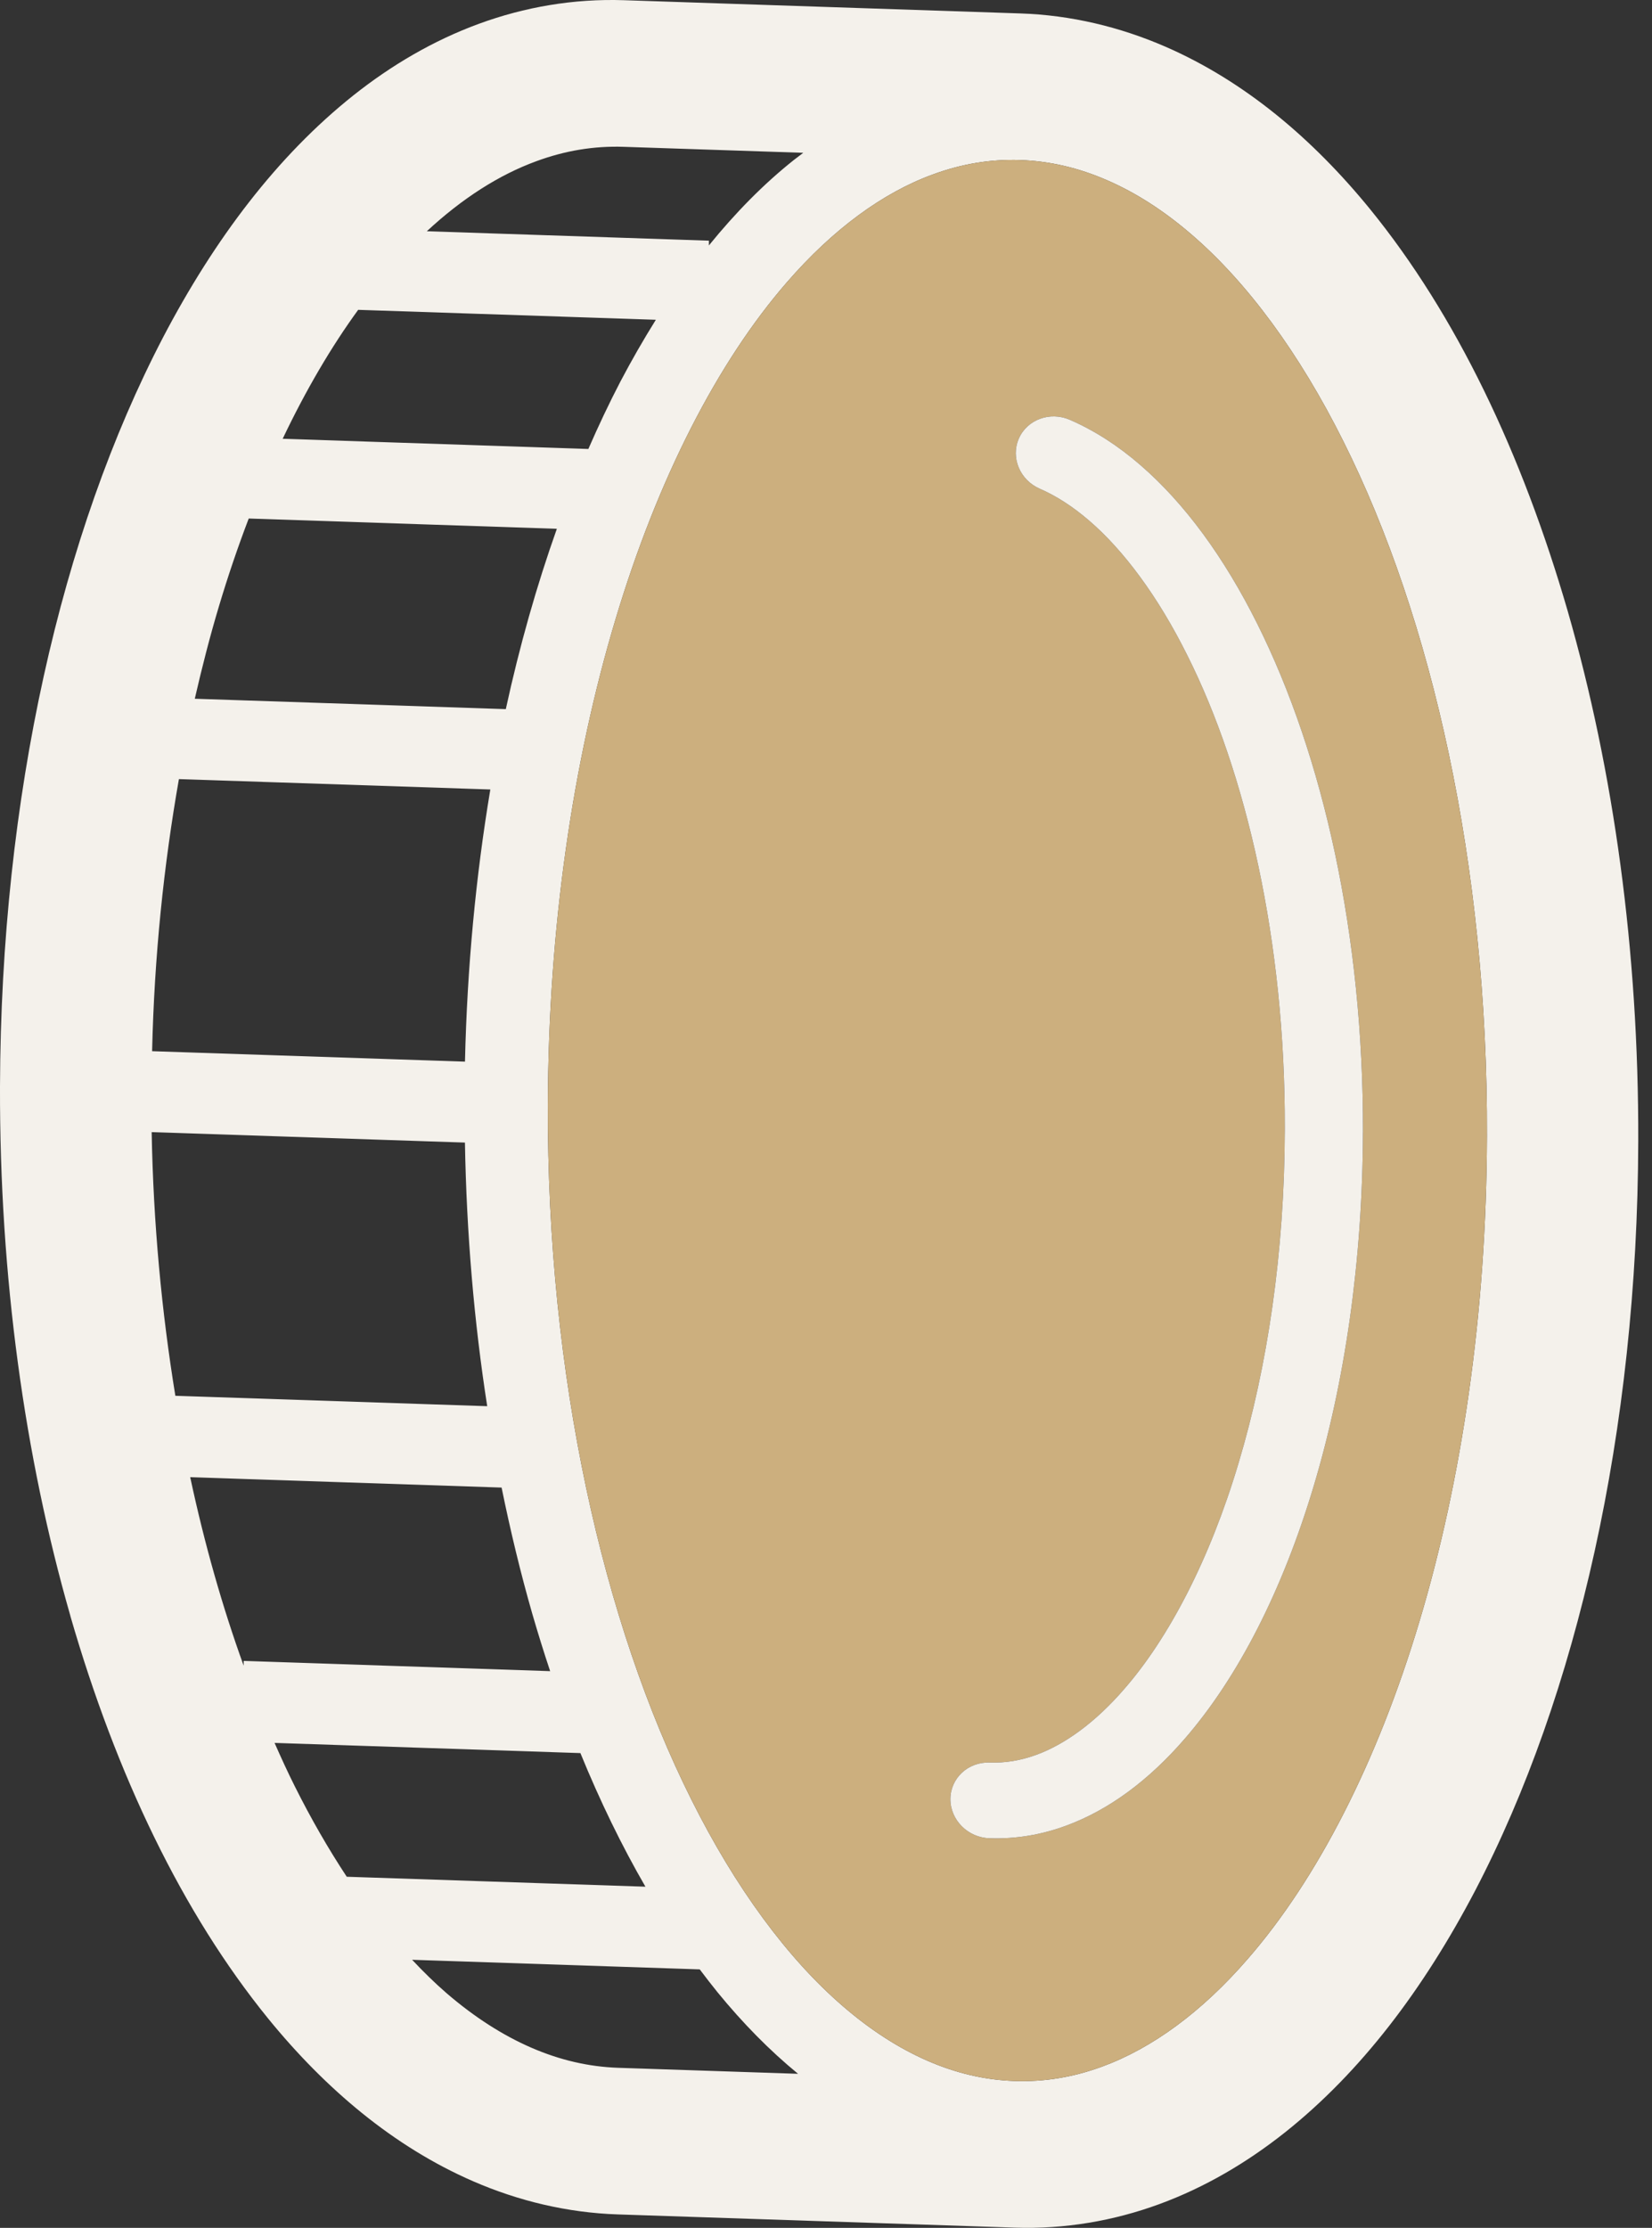 <svg width="89" height="120" viewBox="0 0 89 120" fill="none" xmlns="http://www.w3.org/2000/svg">
<rect x="0" y="0" width="89" height="120" fill="#333333" stroke="none"/>
<path d="M62.782 2.513C64.921 3.444 66.908 4.687 68.744 6.168C70.577 7.649 72.262 9.365 73.81 11.264C78.451 16.97 81.991 24.396 84.466 32.94C86.927 41.491 88.288 51.2 88.259 61.471C88.238 69.299 87.412 76.741 85.911 83.551C84.41 90.362 82.236 96.54 79.471 101.839C76.699 107.132 73.326 111.603 69.221 114.864C67.166 116.492 64.912 117.82 62.462 118.72C60.009 119.621 57.367 120.081 54.648 119.988L33.289 119.276C30.568 119.187 27.927 118.551 25.48 117.486C23.341 116.555 21.355 115.312 19.52 113.831C17.685 112.349 16.002 110.634 14.454 108.735C9.817 103.03 6.267 95.605 3.796 87.062L3.786 87.016C1.333 78.474 -0.026 68.784 0 58.528C0.024 50.702 0.85 43.258 2.35 36.448C3.851 29.637 6.028 23.459 8.791 18.16C11.563 12.867 14.94 8.399 19.041 5.135C21.092 3.508 23.348 2.181 25.8 1.282C28.253 0.382 30.896 -0.08 33.617 0.011L54.977 0.724C57.696 0.814 60.335 1.45 62.782 2.513ZM22.202 105.561C22.811 106.209 23.43 106.815 24.055 107.357C25.548 108.643 27.076 109.622 28.616 110.292C30.159 110.963 31.714 111.325 33.31 111.379L42.994 111.702C41.458 110.442 40.009 108.966 38.653 107.306C38.331 106.907 38.014 106.499 37.698 106.078L22.202 105.561ZM14.792 93.879C15.144 94.677 15.503 95.463 15.883 96.219C16.762 97.978 17.701 99.602 18.681 101.088L34.772 101.624C33.493 99.414 32.322 97.006 31.269 94.428L14.792 93.879ZM10.247 79.566C11.02 83.18 11.991 86.579 13.127 89.72L13.128 89.463L29.639 90.014C29.301 89.005 28.981 87.971 28.675 86.918C28.049 84.739 27.5 82.467 27.023 80.126L10.247 79.566ZM8.171 60.98C8.26 65.916 8.712 70.674 9.447 75.182L26.248 75.742C25.542 71.209 25.134 66.453 25.048 61.543L8.171 60.98ZM9.639 41.965C8.827 46.58 8.312 51.488 8.195 56.621L25.05 57.183C25.167 52.083 25.639 47.167 26.416 42.524L9.639 41.965ZM13.4 27.929C12.82 29.447 12.281 31.029 11.788 32.68C11.311 34.272 10.885 35.934 10.494 37.637L27.25 38.196C27.995 34.771 28.921 31.521 30 28.483L13.4 27.929ZM19.296 16.689C17.832 18.702 16.469 21.03 15.229 23.634L31.697 24.184C32.245 22.928 32.82 21.711 33.425 20.55C34.035 19.39 34.673 18.283 35.334 17.224L19.296 16.689ZM33.596 7.908C31.999 7.855 30.442 8.113 28.896 8.683C26.896 9.413 24.905 10.682 22.995 12.456L38.19 12.963L38.189 13.222C39.618 11.462 41.141 9.91 42.77 8.616C42.937 8.485 43.106 8.359 43.275 8.231L33.596 7.908ZM50.259 9.396C47.56 10.381 44.879 12.342 42.394 15.205C38.667 19.491 35.427 25.779 33.151 33.392C30.87 41.002 29.54 49.933 29.514 59.512C29.467 74.105 32.478 87.407 37.247 96.931C39.624 101.692 42.433 105.497 45.42 108.069C46.911 109.356 48.439 110.334 49.979 111.005C51.523 111.676 53.075 112.038 54.67 112.091C56.264 112.144 57.819 111.886 59.366 111.318C62.067 110.329 64.748 108.372 67.228 105.506C70.958 101.219 74.2 94.932 76.475 87.32C78.755 79.709 80.083 70.776 80.109 61.199C80.158 46.606 77.144 33.306 72.378 23.782C70.003 19.019 67.189 15.212 64.207 12.644C62.716 11.356 61.188 10.377 59.646 9.709C58.102 9.036 56.55 8.674 54.955 8.62C53.36 8.567 51.806 8.826 50.259 9.396Z" fill="#F4F1EB"/>
<path fill-rule="evenodd" clip-rule="evenodd" d="M42.394 15.205C44.879 12.342 47.56 10.381 50.259 9.396C51.806 8.826 53.36 8.567 54.955 8.62C56.55 8.674 58.102 9.036 59.646 9.709C61.188 10.377 62.716 11.356 64.207 12.644C67.189 15.212 70.003 19.019 72.378 23.782C77.144 33.306 80.158 46.606 80.109 61.199C80.083 70.776 78.755 79.709 76.475 87.32C74.2 94.932 70.958 101.219 67.228 105.506C64.748 108.372 62.067 110.329 59.366 111.318C57.819 111.886 56.264 112.144 54.67 112.091C53.075 112.038 51.523 111.676 49.979 111.005C48.439 110.334 46.911 109.356 45.42 108.069C42.433 105.497 39.624 101.692 37.247 96.931C32.478 87.407 29.467 74.105 29.514 59.512C29.54 49.933 30.87 41.002 33.151 33.392C35.427 25.779 38.667 19.491 42.394 15.205ZM67.734 33.599C65.955 30.032 63.83 27.116 61.431 25.045C60.234 24.007 58.964 23.189 57.638 22.613C56.564 22.147 55.334 22.599 54.887 23.626C54.44 24.652 54.947 25.86 56.02 26.326C56.88 26.699 57.777 27.266 58.689 28.053C60.51 29.617 62.375 32.1 63.957 35.282C67.146 41.624 69.244 50.742 69.218 60.758L69.218 60.865C69.202 67.468 68.283 73.621 66.725 78.809C65.18 83.997 62.961 88.233 60.569 90.973C58.981 92.813 57.33 93.974 55.833 94.52C54.968 94.835 54.16 94.963 53.312 94.937C52.151 94.898 51.205 95.779 51.202 96.906C51.199 98.032 52.139 98.975 53.301 99.014C54.712 99.063 56.106 98.829 57.429 98.34C59.76 97.484 61.902 95.879 63.827 93.656C66.714 90.327 69.094 85.653 70.77 80.061C72.446 74.469 73.406 67.967 73.427 61.005L73.429 60.975C73.452 50.375 71.29 40.713 67.734 33.599Z" fill="#CCAF7E"/>
<path d="M61.431 25.045C63.83 27.116 65.955 30.032 67.734 33.599C71.29 40.713 73.452 50.375 73.429 60.975L73.427 61.005C73.406 67.967 72.446 74.469 70.77 80.061C69.094 85.653 66.714 90.327 63.827 93.656C61.902 95.879 59.76 97.484 57.429 98.34C56.106 98.829 54.712 99.063 53.301 99.014C52.139 98.975 51.199 98.032 51.202 96.906C51.205 95.779 52.151 94.898 53.312 94.937C54.16 94.963 54.968 94.835 55.833 94.52C57.33 93.974 58.981 92.813 60.569 90.973C62.961 88.233 65.18 83.997 66.725 78.809C68.283 73.621 69.202 67.468 69.218 60.865L69.218 60.758C69.244 50.742 67.146 41.624 63.957 35.282C62.375 32.1 60.51 29.617 58.689 28.053C57.777 27.266 56.88 26.699 56.02 26.326C54.947 25.86 54.44 24.652 54.887 23.626C55.334 22.599 56.564 22.147 57.638 22.613C58.964 23.189 60.234 24.007 61.431 25.045Z" fill="#F4F1EB"/>
</svg>
